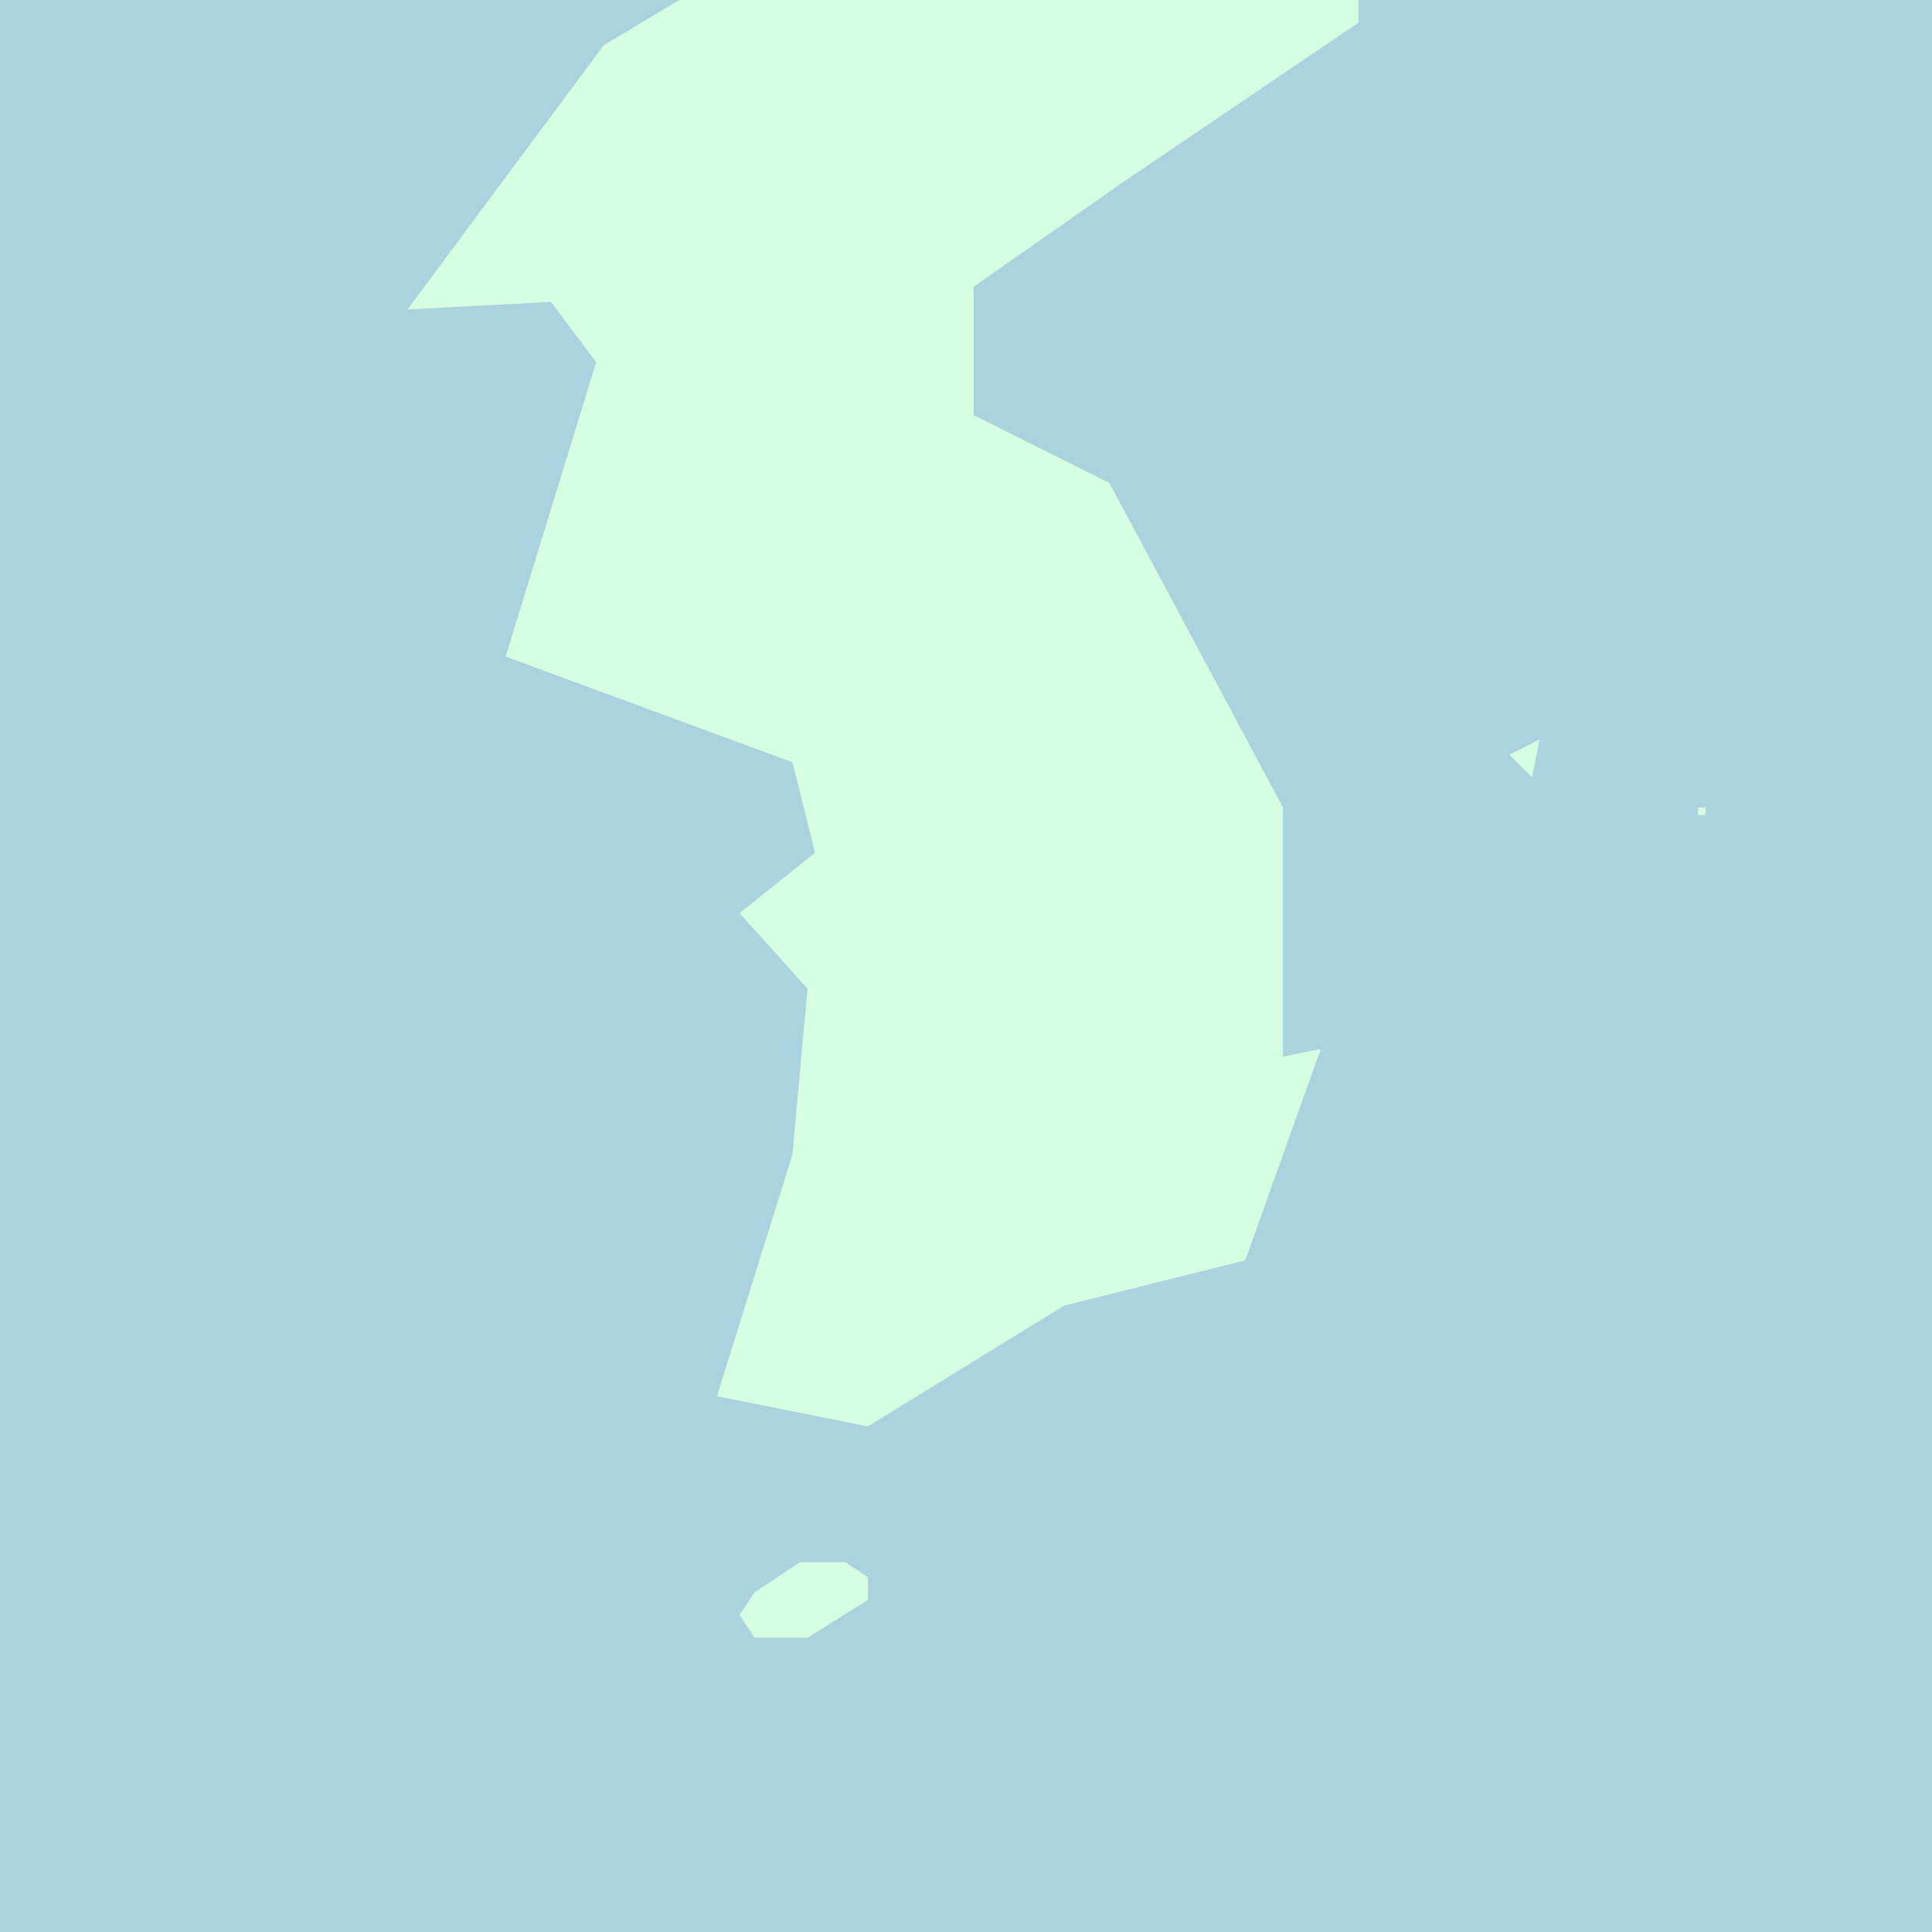 <?xml version="1.0" encoding="utf-8"?>
<svg version="1.1" xmlns="http://www.w3.org/2000/svg" xmlns:xlink="http://www.w3.org/1999/xlink" x="0px" y="0px"
	 viewBox="0 0 256 256" style="enable-background:new 0 0 256 256;" xml:space="preserve">
<style type="text/css">
	.st0{display:none;}
	.st1{fill:#AAD3DF;}
	.st2{fill:#D6FEE0;}
</style>
<g>
	<rect class="st1" width="256" height="256"/>
	<polygon class="st2" points="180,-28 180,3 149,24 129,38 129,55 147,64 170,107 170,140 175,139 165,167 141,173 115,189 95,185 
		105,153 107,131 98,121 108,113 105,101 67,87 79,48 73,40 54,41 80,6 105,-9 118,-25 125,-14 136,-13 149,-16 145,-31 172,-47 
		180,-62 196,-48 186,-35 	"/>
	<polygon class="st2" points="106,207 100,211 98,214 100,217 107,217 115,212 115,209 112,207 	"/>
	<polygon class="st2" points="200,100 203,103 204,98 	"/>
	<rect x="225" y="107" class="st2" width="1" height="1"/>
</g>
</svg>
